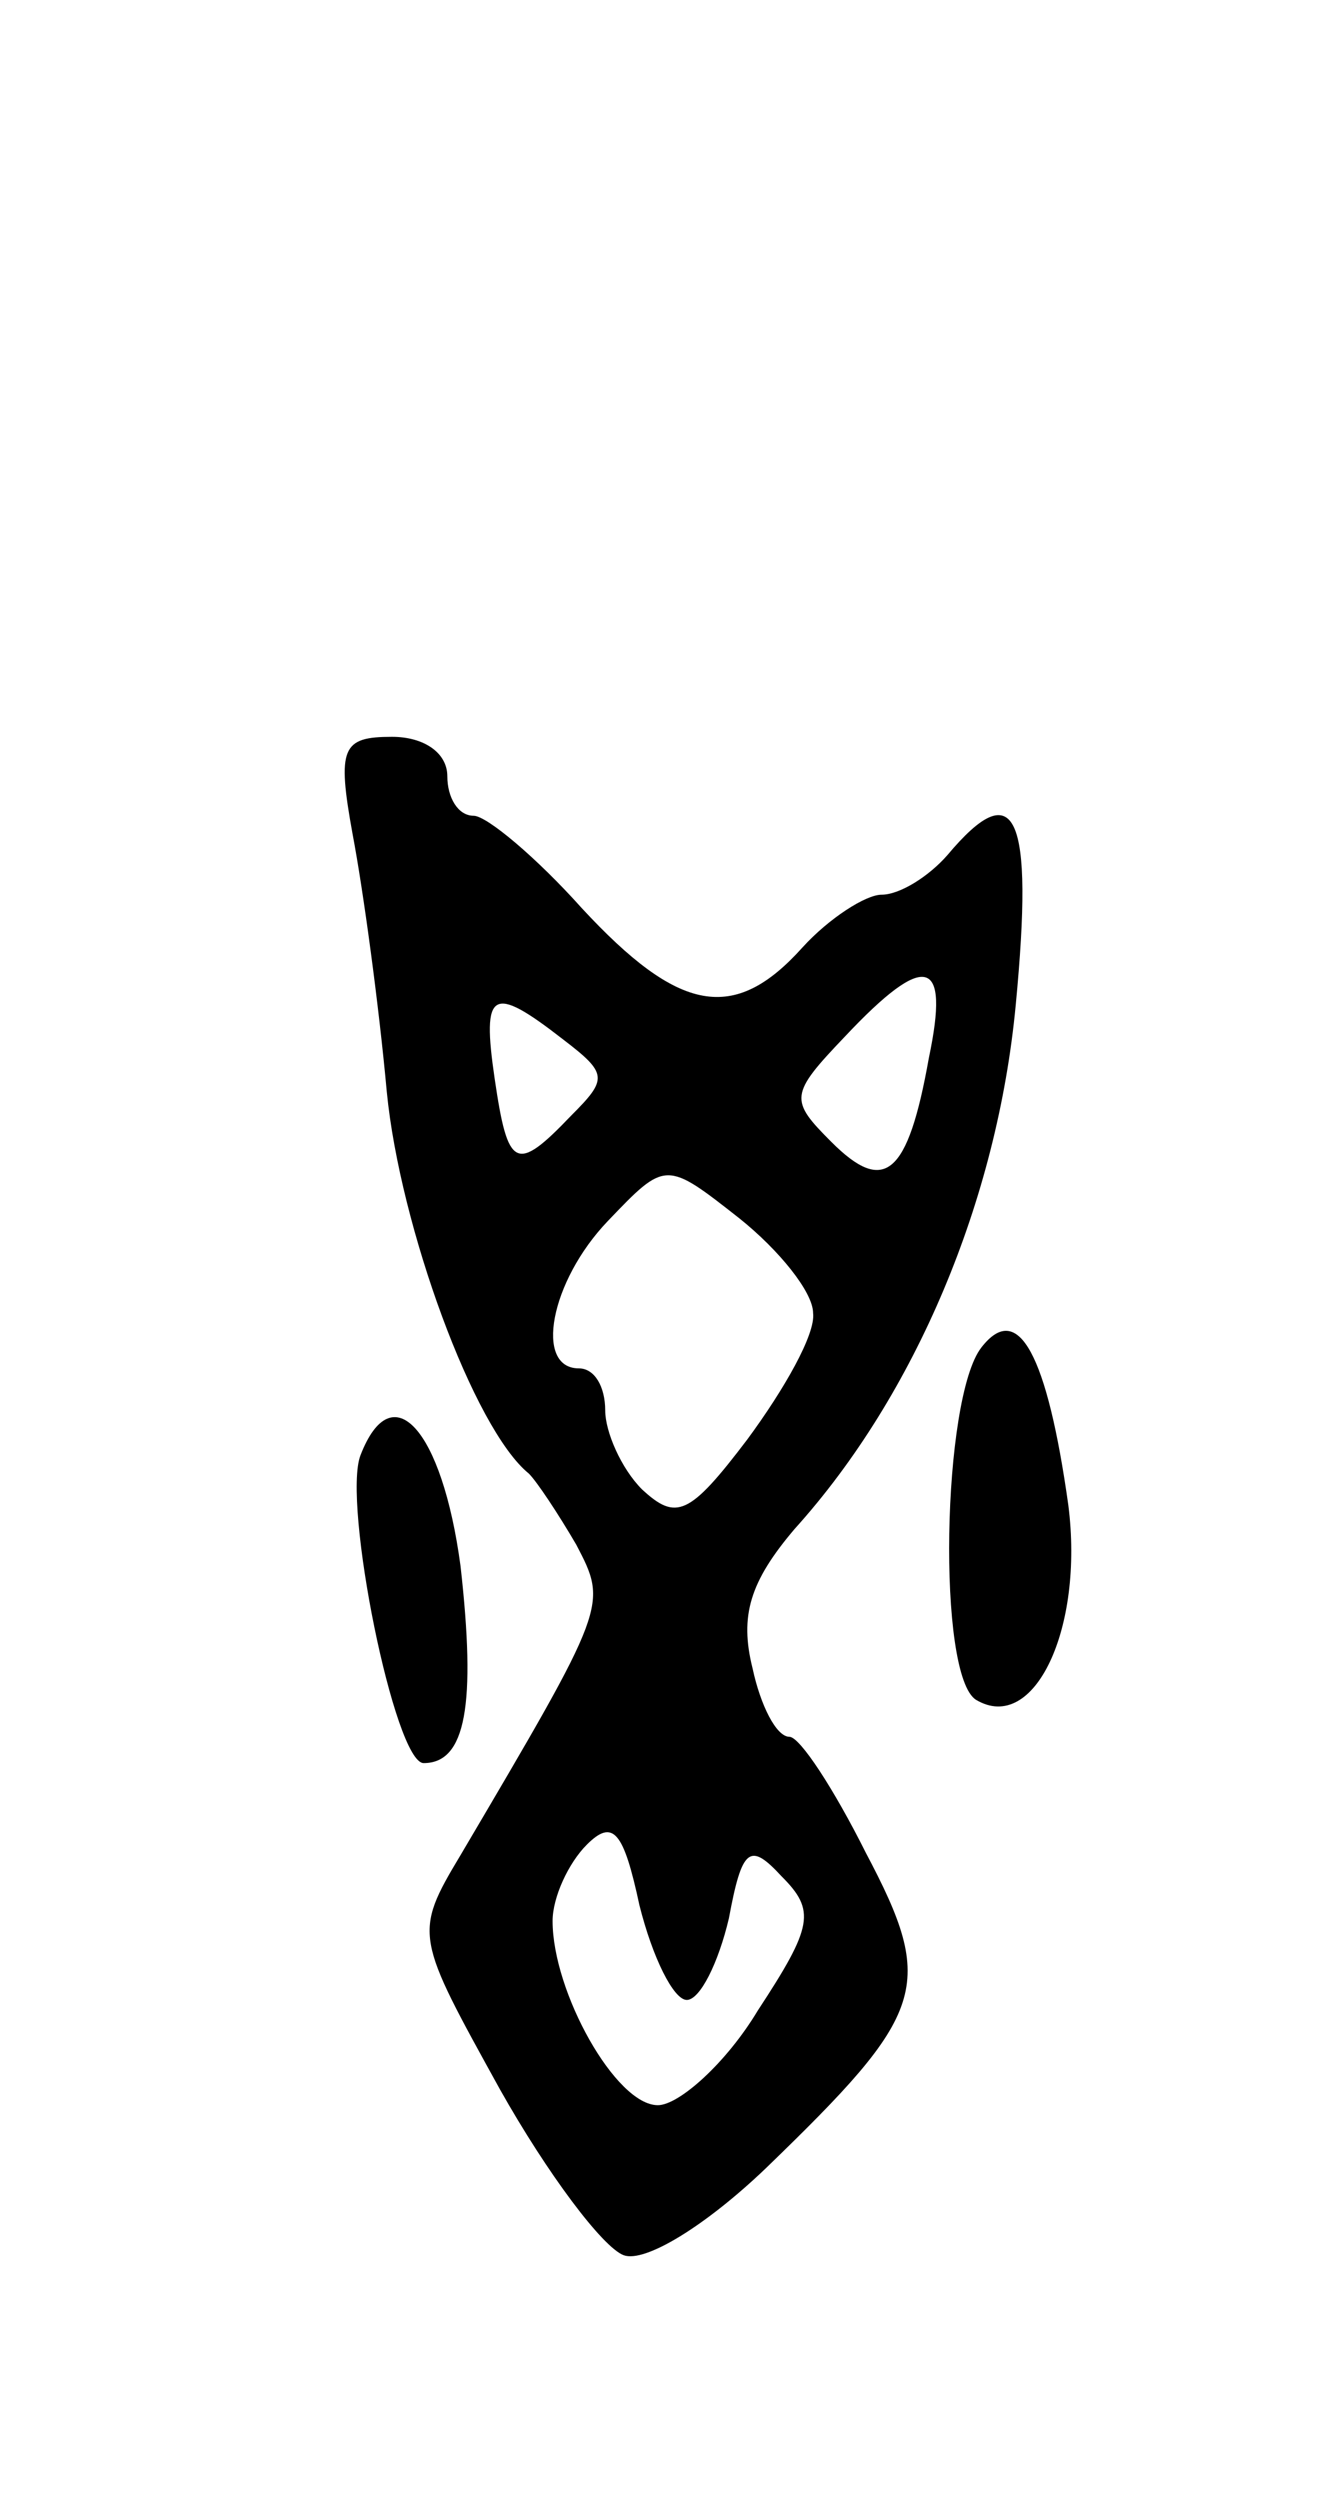 <svg version="1.0" xmlns="http://www.w3.org/2000/svg"
 width="51pt" height="95pt" viewBox="0 0 51 95"
 preserveAspectRatio="xMidYMid meet">
<g transform="translate(0,95) scale(0.1,-0.1)"
fill="#000000" stroke="none">
<path d="M134 633 c4 -21 10 -65 13 -98 5 -51 33 -128 54 -145 3 -3 11 -15 18
-27 12 -23 12 -23 -44 -118 -18 -30 -17 -31 15 -89 18 -32 39 -60 47 -63 8 -3
31 11 54 33 61 59 65 69 38 120 -12 24 -25 44 -29 44 -5 0 -11 12 -14 26 -5
20 -1 33 16 53 46 51 77 125 84 199 7 73 0 88 -26 57 -7 -8 -18 -15 -25 -15
-6 0 -20 -9 -30 -20 -26 -29 -47 -25 -84 15 -17 19 -36 35 -41 35 -6 0 -10 7
-10 15 0 9 -9 15 -21 15 -19 0 -21 -4 -15 -37z m219 -85 c-8 -45 -17 -52 -37
-32 -16 16 -16 18 5 40 31 33 40 30 32 -8z m-139 7 c17 -13 17 -15 3 -29 -21
-22 -24 -20 -29 14 -5 34 -1 36 26 15z m95 -104 c1 -8 -11 -29 -25 -48 -22
-29 -27 -31 -40 -19 -8 8 -14 22 -14 30 0 9 -4 16 -10 16 -17 0 -11 33 11 56
22 23 22 23 50 1 15 -12 28 -28 28 -36z m-48 -261 c5 0 12 14 16 31 5 27 8 29
20 16 13 -13 12 -19 -9 -51 -12 -20 -30 -36 -38 -36 -16 0 -40 43 -40 70 0 9
6 22 13 29 10 10 14 5 20 -23 5 -20 13 -36 18 -36z"/>
<path d="M373 438 c-15 -19 -17 -125 -2 -134 22 -13 41 27 35 74 -8 57 -19 78
-33 60z"/>
<path d="M137 397 c-7 -18 13 -117 24 -117 16 0 20 22 14 75 -7 52 -26 73 -38
42z"/>
</g>
</svg>
